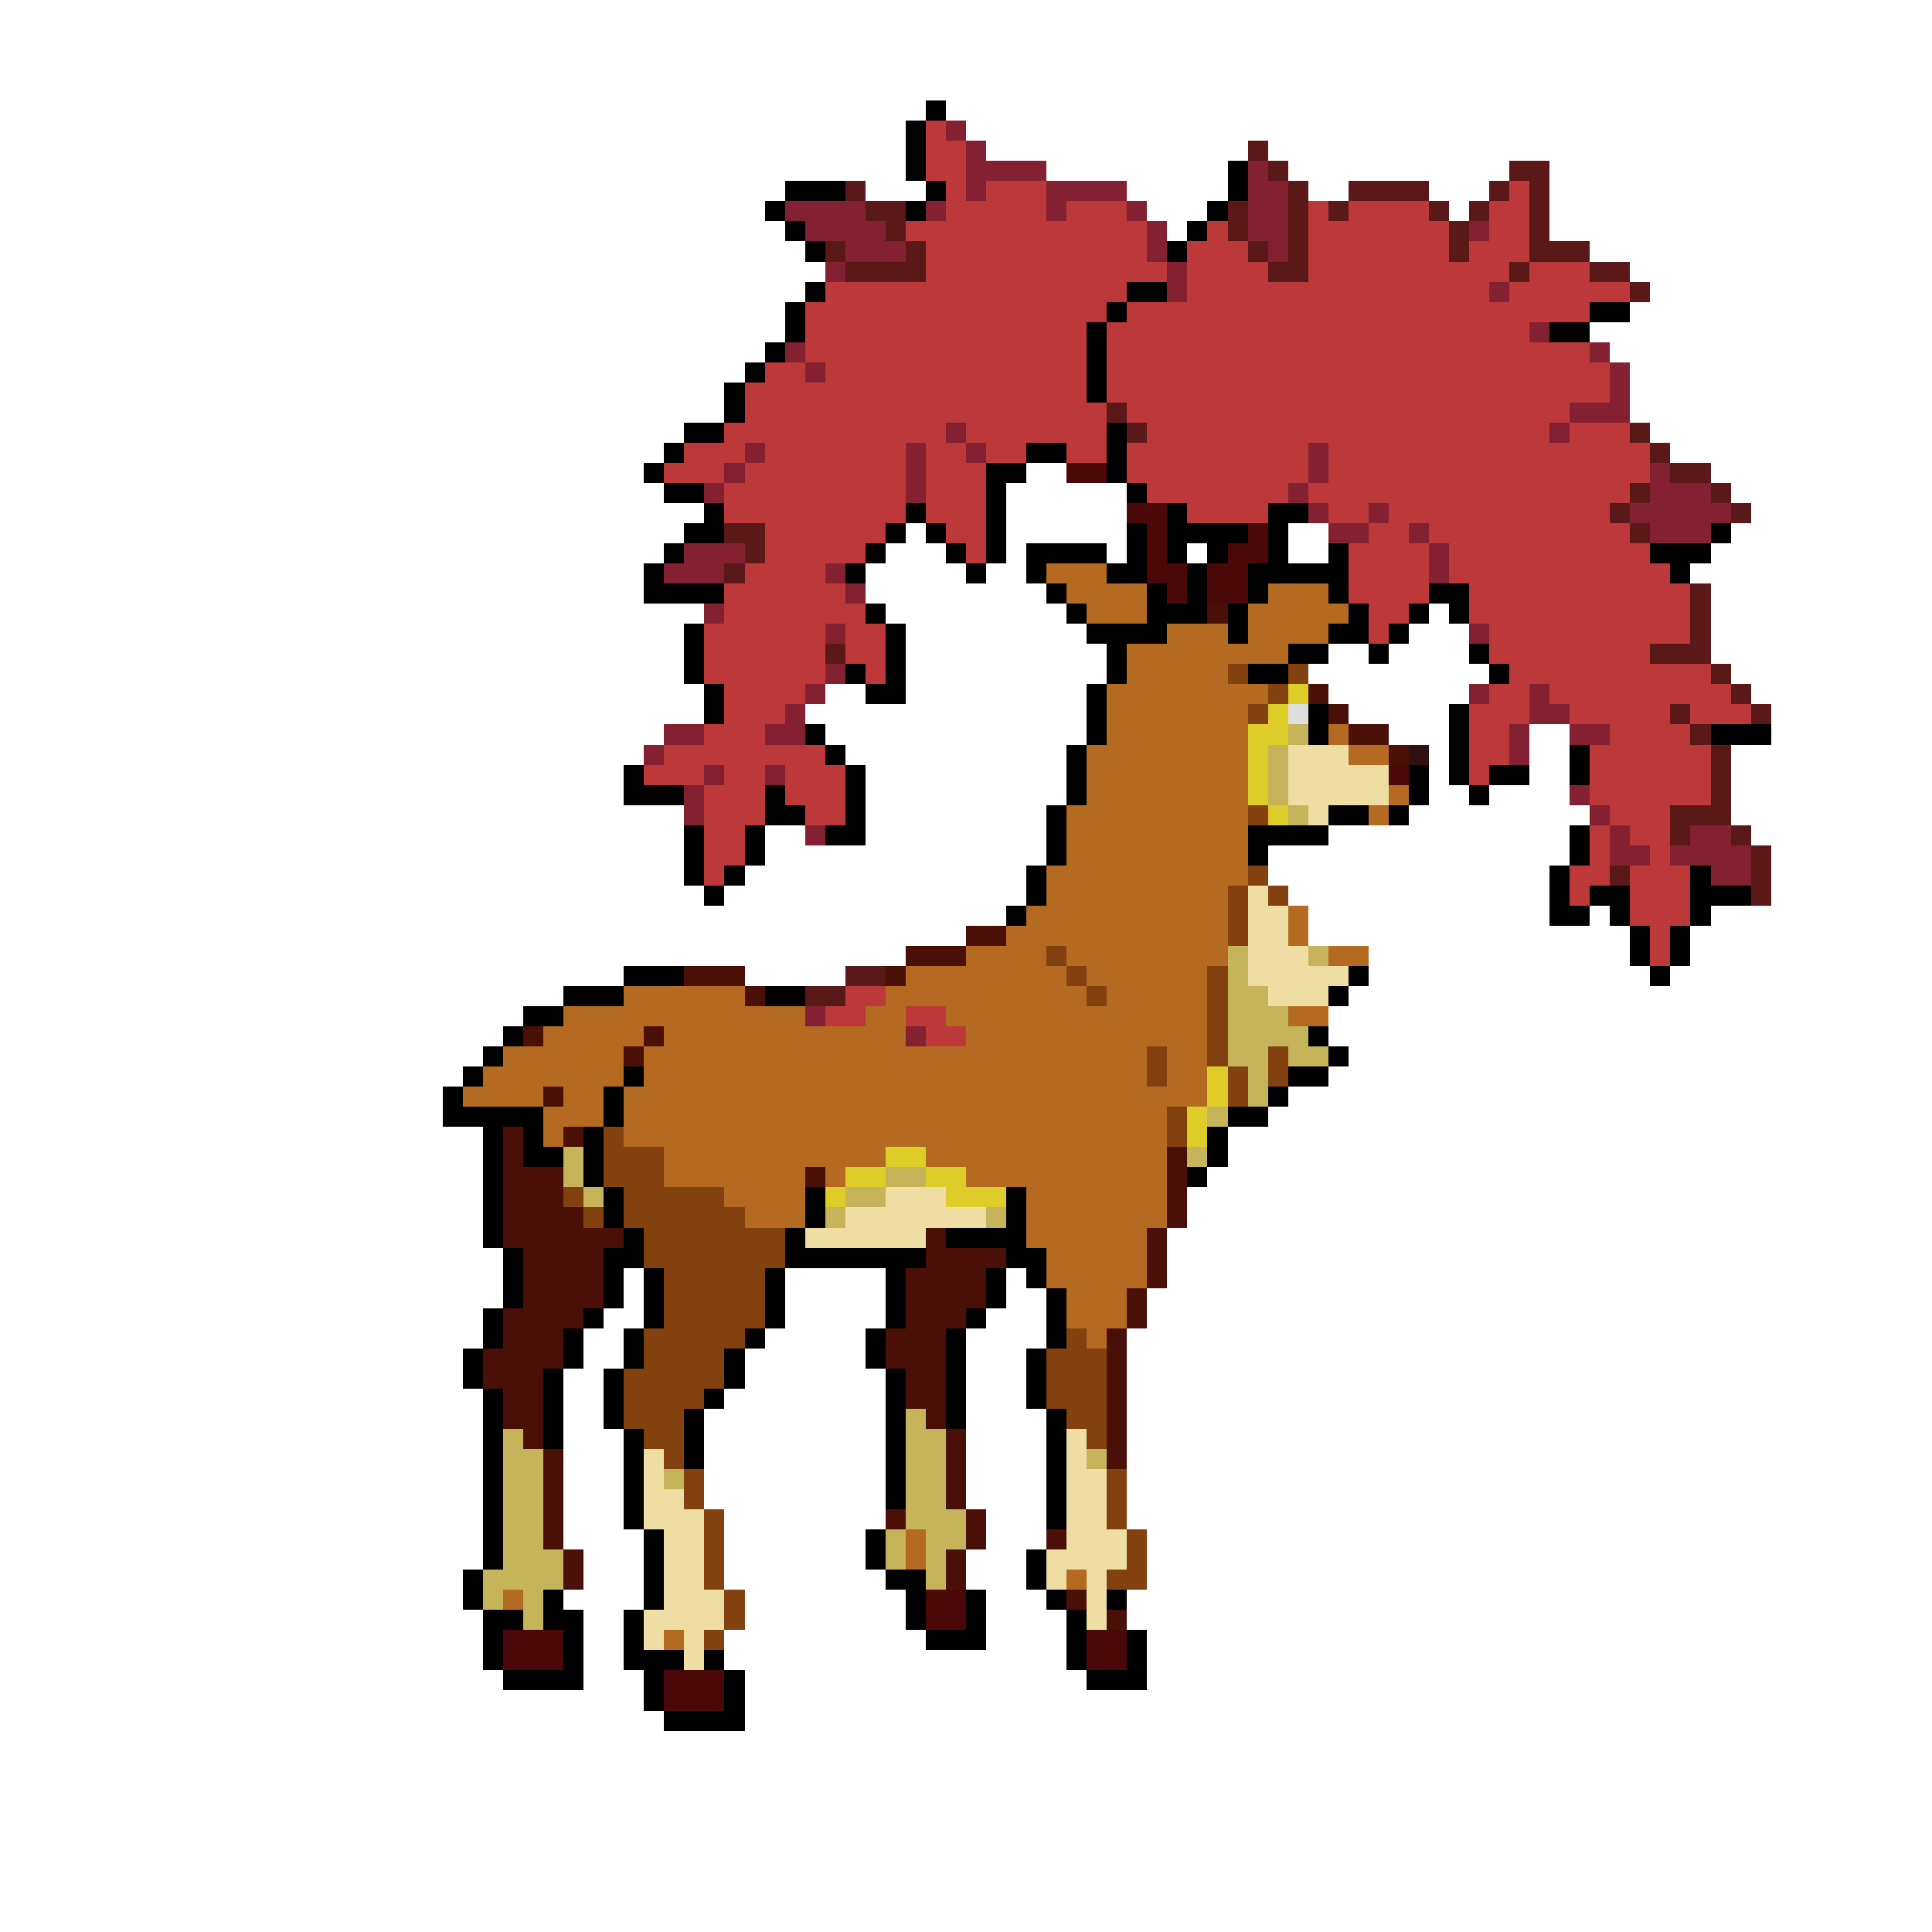<svg xmlns="http://www.w3.org/2000/svg" viewBox="0 -0.5 96 96" shape-rendering="crispEdges">
<path stroke="#000000" d="M46 5h1M45 6h1M45 7h1M45 8h1M61 8h1M39 9h3M46 9h1M61 9h1M38 10h1M45 10h1M60 10h1M39 11h1M59 11h1M40 12h1M58 12h1M40 14h1M56 14h2M39 15h1M55 15h1M79 15h2M39 16h1M54 16h1M77 16h2M38 17h1M54 17h1M37 18h1M54 18h1M36 19h1M54 19h1M36 20h1M34 21h2M55 21h1M33 22h1M51 22h2M55 22h1M32 23h1M49 23h2M55 23h1M33 24h2M49 24h1M56 24h1M35 25h1M45 25h1M49 25h1M58 25h1M63 25h2M34 26h2M44 26h1M46 26h1M49 26h1M56 26h1M58 26h4M63 26h1M85 26h1M33 27h1M43 27h1M47 27h1M49 27h1M51 27h4M56 27h1M58 27h1M60 27h1M63 27h1M66 27h1M82 27h3M32 28h1M42 28h1M48 28h1M51 28h1M55 28h2M59 28h1M62 28h5M83 28h1M32 29h4M52 29h1M57 29h1M59 29h1M62 29h1M66 29h1M71 29h2M43 30h1M53 30h1M57 30h3M61 30h1M67 30h1M70 30h1M72 30h1M34 31h1M44 31h1M54 31h4M61 31h1M66 31h2M69 31h1M34 32h1M44 32h1M55 32h1M64 32h2M68 32h1M73 32h1M34 33h1M42 33h1M44 33h1M55 33h1M62 33h2M74 33h1M35 34h1M43 34h2M54 34h1M35 35h1M54 35h1M65 35h1M72 35h1M40 36h1M54 36h1M65 36h1M72 36h1M85 36h3M41 37h1M53 37h1M72 37h1M78 37h1M31 38h1M42 38h1M53 38h1M70 38h1M72 38h1M74 38h2M78 38h1M31 39h3M38 39h1M42 39h1M53 39h1M70 39h1M73 39h1M38 40h2M42 40h1M52 40h1M66 40h2M69 40h1M34 41h1M37 41h1M41 41h2M52 41h1M62 41h4M78 41h1M34 42h1M37 42h1M52 42h1M62 42h1M78 42h1M34 43h1M36 43h1M51 43h1M77 43h1M84 43h1M35 44h1M51 44h1M77 44h1M79 44h2M84 44h3M50 45h1M77 45h2M80 45h1M84 45h1M81 46h1M83 46h1M81 47h1M83 47h1M31 48h3M67 48h1M82 48h1M28 49h3M38 49h2M66 49h1M26 50h2M25 51h1M65 51h1M24 52h1M66 52h1M23 53h1M31 53h1M64 53h2M22 54h1M30 54h1M63 54h1M22 55h5M30 55h1M61 55h2M24 56h1M26 56h1M29 56h1M60 56h1M24 57h1M26 57h2M29 57h1M60 57h1M24 58h1M29 58h1M59 58h1M24 59h1M30 59h1M40 59h1M50 59h1M24 60h1M30 60h1M40 60h1M50 60h1M24 61h1M31 61h1M39 61h1M47 61h4M25 62h1M30 62h2M39 62h7M50 62h2M25 63h1M30 63h1M32 63h1M38 63h1M44 63h1M49 63h1M51 63h1M25 64h1M30 64h1M32 64h1M38 64h1M44 64h1M49 64h1M52 64h1M24 65h1M29 65h1M32 65h1M38 65h1M44 65h1M48 65h1M52 65h1M24 66h1M28 66h1M31 66h1M37 66h1M43 66h1M47 66h1M52 66h1M23 67h1M28 67h1M31 67h1M36 67h1M43 67h1M47 67h1M51 67h1M23 68h1M27 68h1M30 68h1M36 68h1M44 68h1M47 68h1M51 68h1M24 69h1M27 69h1M30 69h1M35 69h1M44 69h1M47 69h1M51 69h1M24 70h1M27 70h1M30 70h1M34 70h1M44 70h1M47 70h1M52 70h1M24 71h1M27 71h1M31 71h1M34 71h1M44 71h1M52 71h1M24 72h1M31 72h1M34 72h1M44 72h1M52 72h1M24 73h1M31 73h1M44 73h1M52 73h1M24 74h1M31 74h1M44 74h1M52 74h1M24 75h1M31 75h1M52 75h1M24 76h1M32 76h1M43 76h1M24 77h1M32 77h1M43 77h1M51 77h1M23 78h1M32 78h1M44 78h2M51 78h1M23 79h1M27 79h1M32 79h1M45 79h1M48 79h1M52 79h1M55 79h1M24 80h2M27 80h2M31 80h1M45 80h1M48 80h1M53 80h1M24 81h1M28 81h1M31 81h1M46 81h3M53 81h1M56 81h1M24 82h1M28 82h1M31 82h3M35 82h1M53 82h1M56 82h1M25 83h4M32 83h1M36 83h1M54 83h3M32 84h1M36 84h1M33 85h4" />
<path stroke="#bd3939" d="M46 6h1M46 7h2M46 8h2M47 9h1M49 9h3M75 9h1M47 10h5M53 10h3M65 10h1M67 10h4M74 10h2M45 11h12M60 11h1M65 11h7M74 11h2M46 12h11M59 12h3M65 12h7M73 12h3M46 13h12M59 13h4M65 13h10M76 13h3M41 14h15M59 14h15M75 14h6M40 15h15M56 15h23M40 16h14M55 16h21M40 17h14M55 17h24M38 18h2M41 18h13M55 18h25M37 19h17M55 19h25M37 20h18M56 20h22M36 21h11M48 21h7M57 21h20M78 21h3M34 22h3M38 22h7M46 22h2M49 22h2M53 22h2M56 22h9M66 22h16M33 23h3M37 23h8M46 23h3M56 23h9M66 23h16M36 24h9M46 24h3M57 24h7M65 24h16M36 25h9M46 25h3M59 25h4M66 25h2M69 25h11M38 26h6M47 26h2M68 26h2M71 26h10M38 27h5M48 27h1M67 27h4M72 27h10M37 28h4M67 28h4M72 28h11M36 29h6M67 29h4M73 29h11M36 30h7M68 30h2M73 30h11M35 31h6M42 31h2M68 31h1M74 31h10M35 32h6M42 32h2M74 32h8M35 33h6M43 33h1M75 33h10M36 34h4M74 34h2M77 34h9M36 35h3M73 35h3M78 35h5M84 35h3M35 36h3M73 36h2M80 36h4M33 37h8M73 37h2M79 37h6M32 38h3M36 38h2M39 38h3M73 38h1M79 38h6M35 39h3M39 39h3M79 39h6M35 40h3M40 40h2M80 40h3M35 41h2M79 41h1M81 41h2M35 42h2M79 42h1M82 42h1M35 43h1M78 43h2M81 43h3M78 44h1M81 44h3M81 45h3M82 46h1M82 47h1M42 49h2M41 50h2M45 50h2M46 51h2" />
<path stroke="#832031" d="M47 6h1M48 7h1M48 8h4M62 8h1M48 9h1M52 9h4M62 9h2M39 10h4M46 10h1M52 10h1M56 10h1M62 10h2M40 11h4M57 11h1M62 11h2M73 11h1M42 12h3M57 12h1M63 12h1M41 13h1M58 13h1M58 14h1M74 14h1M76 16h1M39 17h1M79 17h1M40 18h1M80 18h1M80 19h1M78 20h3M47 21h1M77 21h1M37 22h1M45 22h1M48 22h1M65 22h1M36 23h1M45 23h1M65 23h1M82 23h1M35 24h1M45 24h1M64 24h1M82 24h3M65 25h1M68 25h1M81 25h5M66 26h2M70 26h1M82 26h3M34 27h3M71 27h1M33 28h3M41 28h1M71 28h1M42 29h1M35 30h1M41 31h1M73 31h1M41 33h1M40 34h1M73 34h1M76 34h1M39 35h1M76 35h2M33 36h2M38 36h2M75 36h1M78 36h2M32 37h1M75 37h1M35 38h1M38 38h1M34 39h1M78 39h1M34 40h1M79 40h1M40 41h1M80 41h1M84 41h2M80 42h2M83 42h4M85 43h2M40 50h1M45 51h1" />
<path stroke="#5a1818" d="M62 7h1M63 8h1M75 8h2M42 9h1M64 9h1M67 9h4M74 9h1M76 9h1M43 10h2M61 10h1M64 10h1M66 10h1M71 10h1M73 10h1M76 10h1M44 11h1M61 11h1M64 11h1M72 11h1M76 11h1M41 12h1M45 12h1M62 12h1M64 12h1M72 12h1M76 12h3M42 13h4M63 13h2M75 13h1M79 13h2M81 14h1M55 20h1M56 21h1M81 21h1M82 22h1M83 23h2M81 24h1M85 24h1M80 25h1M86 25h1M36 26h2M81 26h1M37 27h1M36 28h1M84 29h1M84 30h1M84 31h1M41 32h1M82 32h3M85 33h1M86 34h1M83 35h1M87 35h1M84 36h1M85 37h1M85 38h1M85 39h1M83 40h3M83 41h1M86 41h1M87 42h1M80 43h1M87 43h1M87 44h1M42 48h2M40 49h2" />
<path stroke="#4a0808" d="M53 23h2M56 25h2M57 26h1M62 26h1M57 27h1M61 27h2M57 28h2M60 28h2M58 29h1M60 29h2M69 38h1M46 79h2M46 80h2M25 81h3M54 81h2M25 82h3M54 82h2M33 83h3M33 84h3" />
<path stroke="#b46a20" d="M52 28h3M53 29h4M63 29h3M54 30h3M62 30h5M58 31h3M62 31h4M56 32h8M56 33h5M55 34h8M55 35h7M55 36h7M66 36h1M54 37h8M67 37h2M54 38h8M54 39h8M69 39h1M53 40h9M68 40h1M53 41h9M53 42h9M52 43h10M52 44h9M51 45h10M64 45h1M50 46h11M64 46h1M48 47h4M53 47h8M66 47h2M45 48h8M54 48h6M31 49h6M44 49h10M55 49h5M28 50h12M43 50h2M47 50h13M64 50h2M27 51h5M33 51h12M48 51h12M25 52h6M32 52h25M58 52h2M24 53h7M32 53h25M58 53h2M23 54h4M28 54h2M31 54h29M27 55h3M31 55h27M27 56h1M31 56h27M33 57h11M46 57h12M33 58h7M41 58h1M48 58h10M36 59h4M51 59h7M37 60h3M51 60h7M51 61h6M52 62h5M52 63h5M53 64h3M53 65h3M54 66h1M45 76h1M45 77h1M53 78h1M25 79h1M33 81h1" />
<path stroke="#4a1008" d="M60 30h1M65 34h1M66 35h1M67 36h2M69 37h1M48 46h2M45 47h3M34 48h3M44 48h1M37 49h1M26 51h1M32 51h1M31 52h1M27 54h1M25 56h1M28 56h1M25 57h1M58 57h1M25 58h3M40 58h1M58 58h1M25 59h3M58 59h1M25 60h4M58 60h1M25 61h6M46 61h1M57 61h1M26 62h4M46 62h4M57 62h1M26 63h4M45 63h4M57 63h1M26 64h4M45 64h4M56 64h1M25 65h4M45 65h3M56 65h1M25 66h3M44 66h3M55 66h1M24 67h4M44 67h3M55 67h1M24 68h3M45 68h2M55 68h1M25 69h2M45 69h2M55 69h1M25 70h2M46 70h1M55 70h1M26 71h1M47 71h1M55 71h1M27 72h1M47 72h1M55 72h1M27 73h1M47 73h1M27 74h1M47 74h1M27 75h1M44 75h1M48 75h1M27 76h1M48 76h1M52 76h1M28 77h1M47 77h1M28 78h1M47 78h1M53 79h1M55 80h1" />
<path stroke="#834110" d="M61 33h1M64 33h1M63 34h1M62 35h1M62 40h1M62 43h1M61 44h1M63 44h1M61 45h1M61 46h1M52 47h1M53 48h1M60 48h1M54 49h1M60 49h1M60 50h1M60 51h1M57 52h1M60 52h1M63 52h1M57 53h1M61 53h1M63 53h1M61 54h1M58 55h1M30 56h1M58 56h1M30 57h3M30 58h3M28 59h1M31 59h5M29 60h1M31 60h6M32 61h7M32 62h7M33 63h5M33 64h5M33 65h5M32 66h5M53 66h1M32 67h4M52 67h3M31 68h5M52 68h3M31 69h4M52 69h3M31 70h3M53 70h2M32 71h2M54 71h1M33 72h1M34 73h1M55 73h1M34 74h1M55 74h1M35 75h1M55 75h1M35 76h1M56 76h1M35 77h1M56 77h1M35 78h1M55 78h2M36 79h1M36 80h1M35 81h1" />
<path stroke="#decd29" d="M64 34h1M63 35h1M62 36h2M62 37h1M62 38h1M62 39h1M63 40h1M60 53h1M60 54h1M59 55h1M59 56h1M44 57h2M42 58h2M46 58h2M41 59h1M47 59h3" />
<path stroke="#dedede" d="M64 35h1" />
<path stroke="#c5b45a" d="M64 36h1M63 37h1M63 38h1M63 39h1M64 40h1M61 47h1M65 47h1M61 48h1M61 49h2M61 50h3M61 51h4M61 52h2M64 52h2M62 53h1M62 54h1M60 55h1M28 57h1M59 57h1M28 58h1M44 58h2M29 59h1M42 59h2M41 60h1M49 60h1M45 70h1M25 71h1M45 71h2M25 72h2M45 72h2M54 72h1M25 73h2M33 73h1M45 73h2M25 74h2M45 74h2M25 75h2M45 75h3M25 76h2M44 76h1M46 76h2M25 77h3M44 77h1M46 77h1M24 78h4M46 78h1M24 79h1M26 79h1M26 80h1" />
<path stroke="#eedea4" d="M64 37h3M64 38h5M64 39h5M65 40h1M62 44h1M62 45h2M62 46h2M62 47h3M62 48h5M63 49h3M44 59h3M42 60h7M40 61h6M53 71h1M32 72h1M53 72h1M32 73h1M53 73h2M32 74h2M53 74h2M32 75h3M53 75h2M33 76h2M53 76h3M33 77h2M52 77h4M33 78h2M52 78h1M54 78h1M33 79h3M54 79h1M32 80h4M54 80h1M32 81h1M34 81h1M34 82h1" />
<path stroke="#311010" d="M70 37h1" />
</svg>